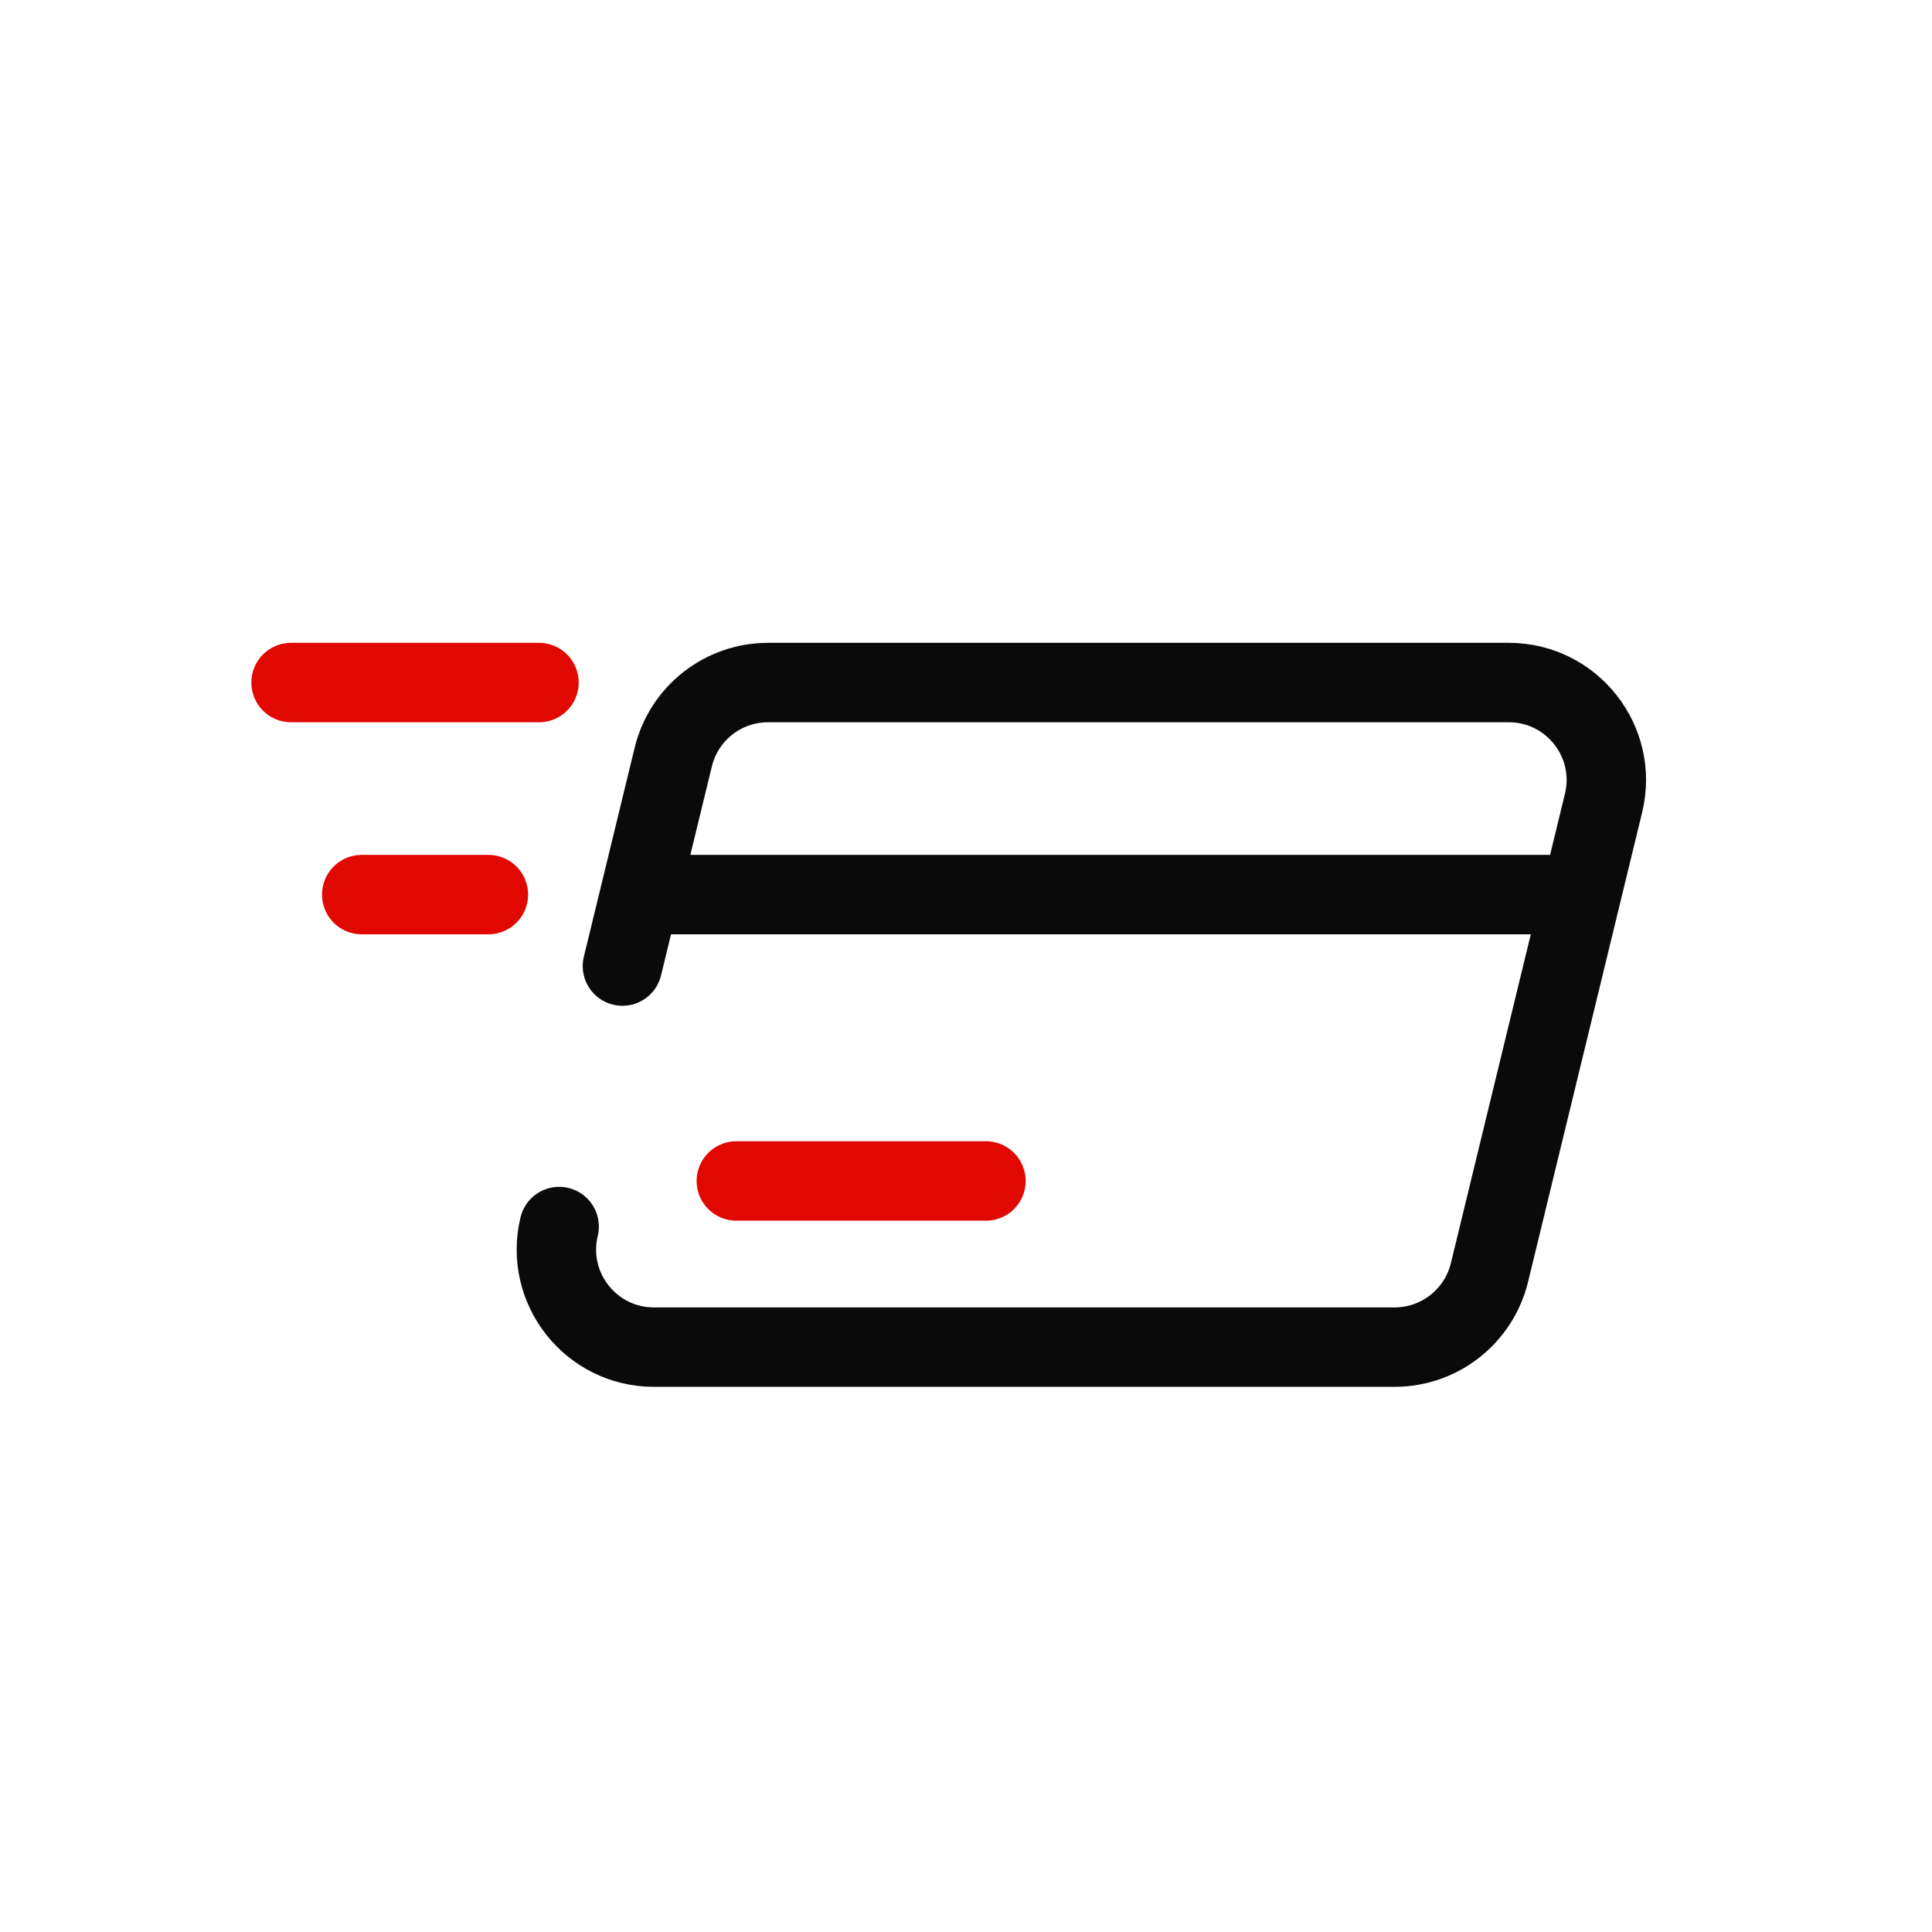 <svg width="91" height="91" viewBox="0 0 91 91" fill="none" xmlns="http://www.w3.org/2000/svg">
<g clip-path="url(#clip0_9_293)">
<g clip-path="url(#clip1_9_293)">
<path d="M29.318 45.503L31.712 35.658C31.955 34.657 32.527 33.767 33.336 33.131C34.145 32.495 35.145 32.149 36.175 32.149H71.067C74.041 32.149 76.23 34.936 75.53 37.824L70.155 59.942C69.653 61.999 67.809 63.451 65.692 63.451H30.8C27.826 63.451 25.638 60.668 26.337 57.772M30.134 42.137H74.475" stroke="#0A0A0A" stroke-width="3.741" stroke-linecap="round" stroke-linejoin="round"/>
<path d="M34.682 55.625H46.439M13.709 32.149H25.387M17.038 42.137H23.004" stroke="#E00800" stroke-width="3.741" stroke-linecap="round" stroke-linejoin="round"/>
</g>
</g>
<defs>
<clipPath id="clip0_9_293">
<rect width="89.775" height="89.775" fill="white" transform="translate(0.617 0.354)"/>
</clipPath>
<clipPath id="clip1_9_293">
<rect width="89.775" height="89.775" fill="white" transform="translate(0.617 0.354)"/>
</clipPath>
</defs>
</svg>

